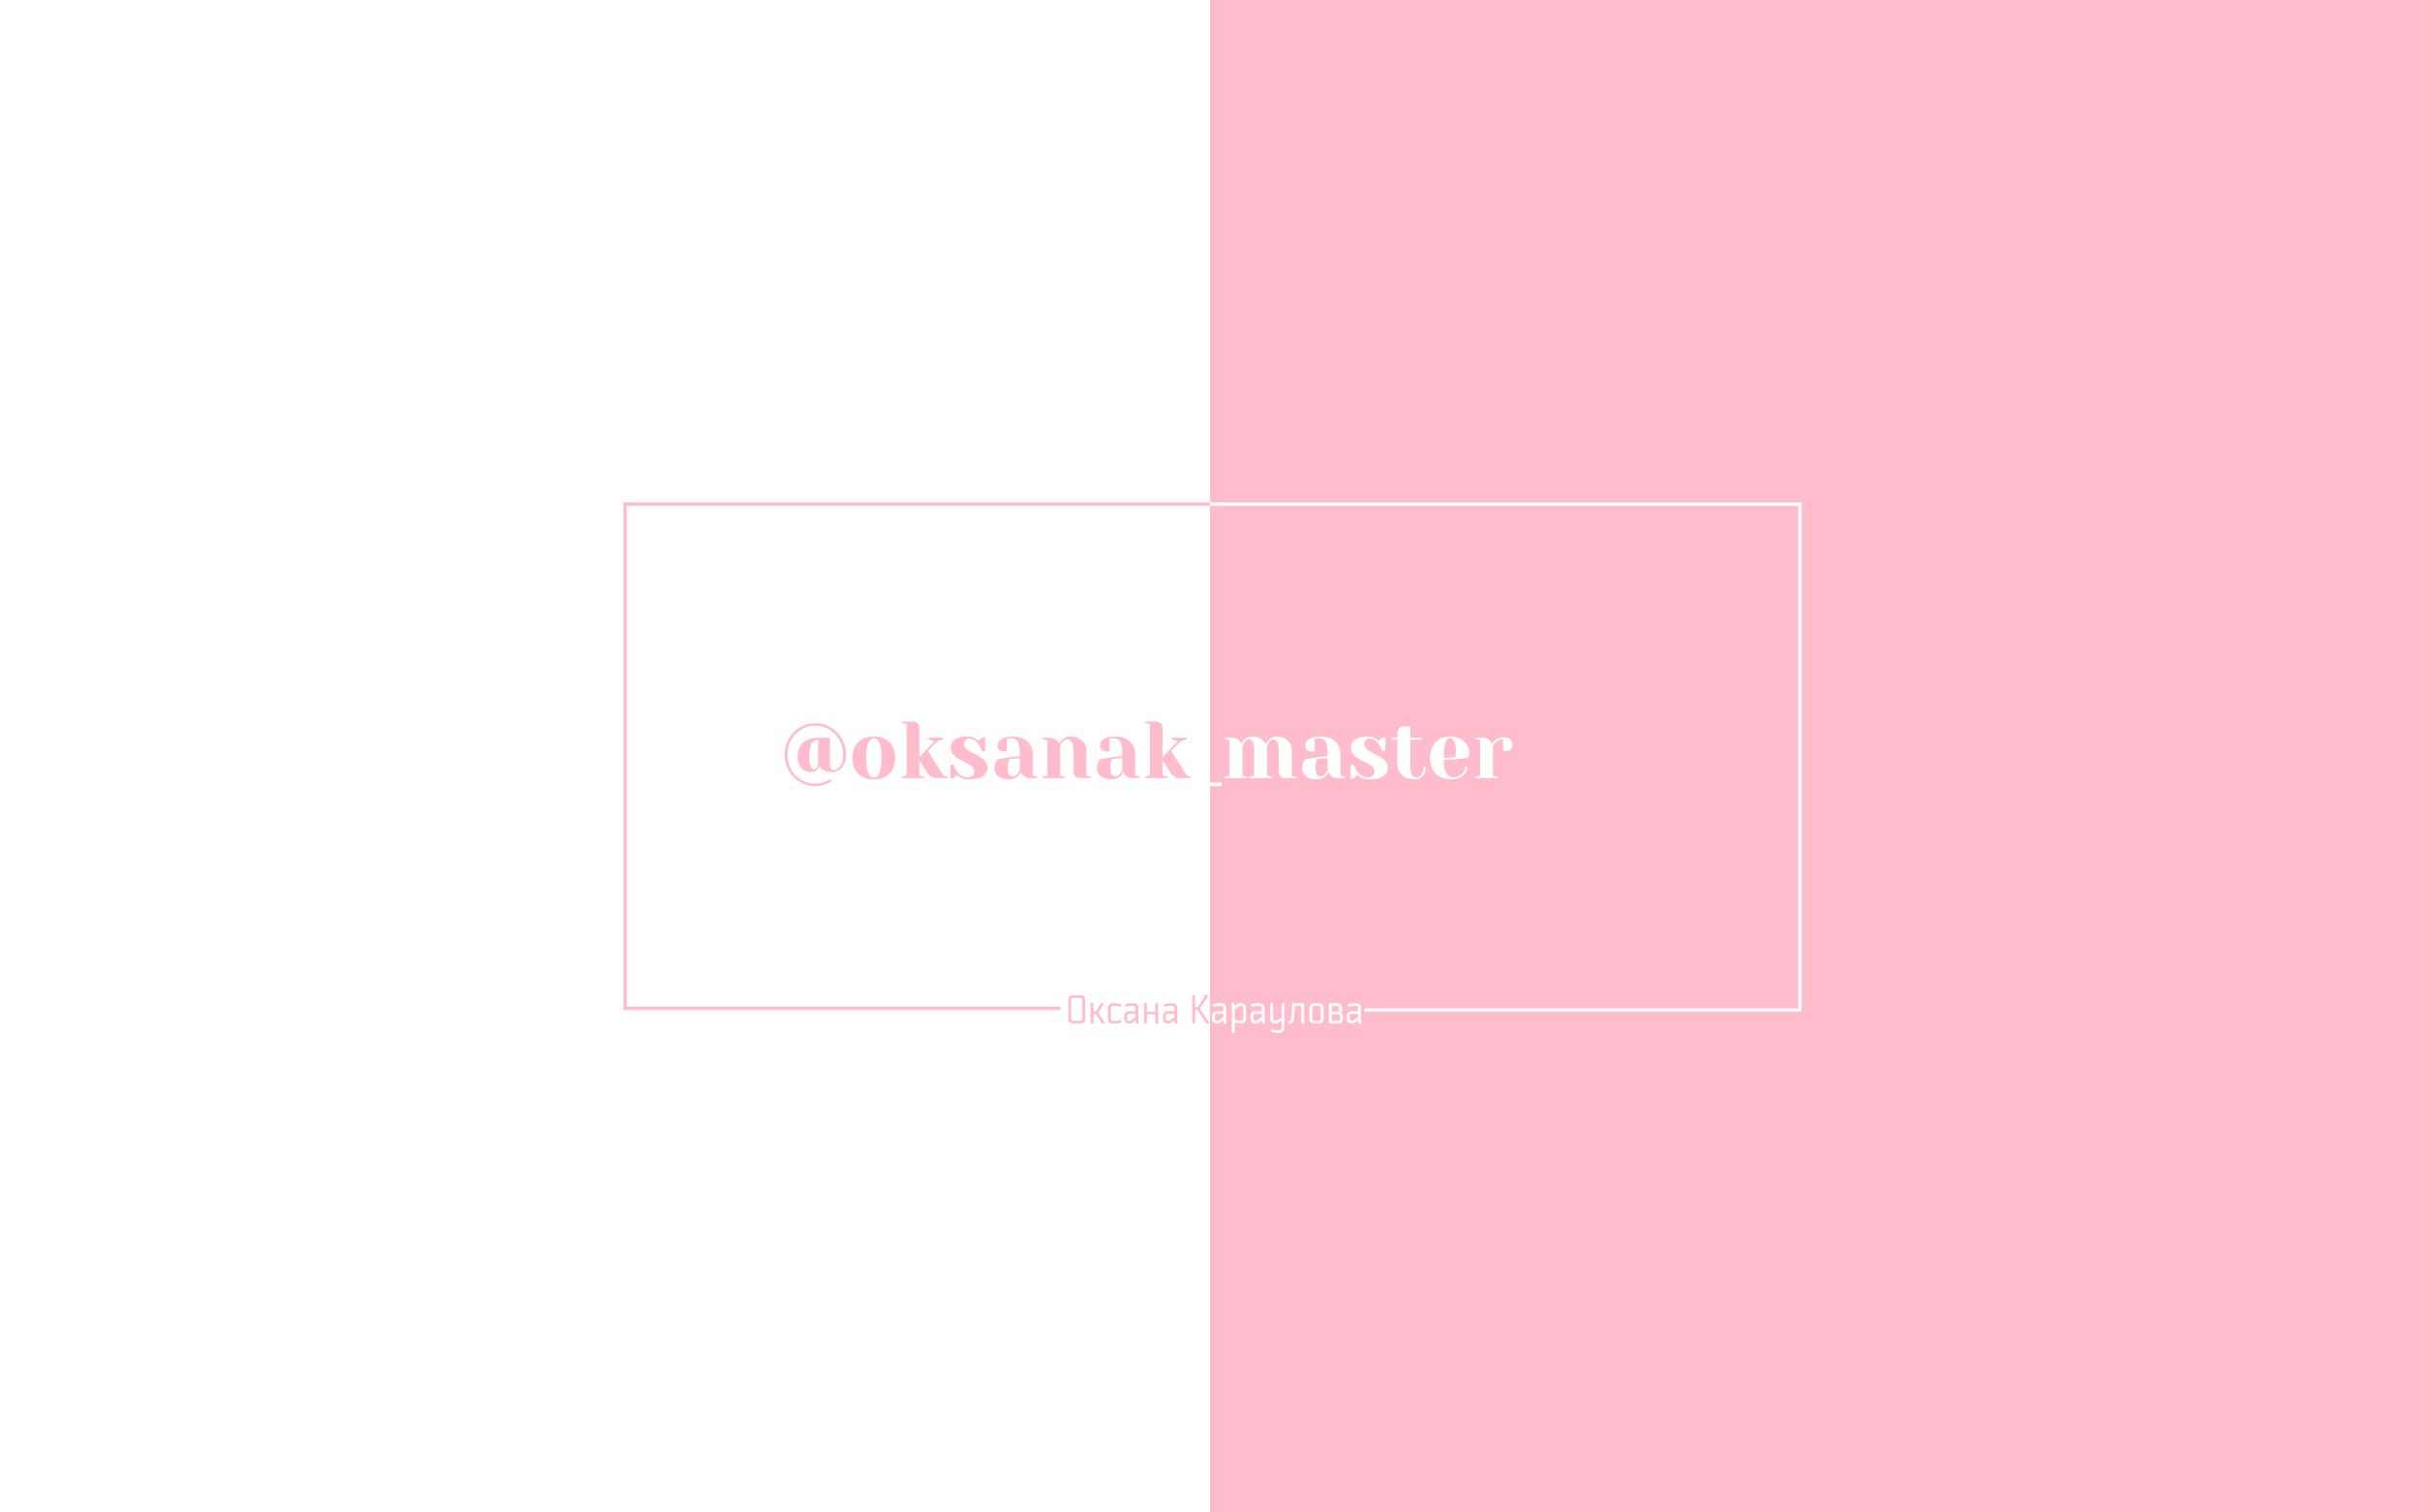 <svg width="1440" height="900" fill="none" xmlns="http://www.w3.org/2000/svg"><rect width="100%" height="100%" fill="#333333" stroke="none"/><path fill="#FFBCCC" d="M720 0h720v900H720z"/><path fill="#fff" d="M0 0h720v900H0z"/><path d="M485.16 467.8c-3.328 0-6.384-.832-9.168-2.496-2.784-1.632-4.992-3.872-6.624-6.72-1.632-2.88-2.448-6.048-2.448-9.504 0-3.456.816-6.608 2.448-9.456 1.632-2.88 3.84-5.136 6.624-6.768 2.784-1.664 5.84-2.496 9.168-2.496 3.328 0 6.384.832 9.168 2.496 2.784 1.632 4.992 3.888 6.624 6.768 1.632 2.848 2.448 6 2.448 9.456 0 2.08-.368 3.904-1.104 5.472-.736 1.568-1.712 2.768-2.928 3.6-1.216.832-2.512 1.248-3.888 1.248-3.008 0-5.184-.64-6.528-1.92-.576-.576-.96-1.216-1.152-1.92a6.128 6.128 0 01-1.008 1.92c-1.024 1.28-2.448 1.92-4.272 1.92-2.336 0-4.24-.8-5.712-2.4-1.472-1.6-2.208-3.76-2.208-6.48 0-3.648 1.04-6.48 3.12-8.496 2.112-2.016 5.152-3.024 9.12-3.024h6.96v15.6c0 1.184.24 2.08.72 2.688.512.608 1.152.912 1.92.912s1.552-.352 2.352-1.056c.832-.736 1.52-1.792 2.064-3.168.576-1.376.864-3.008.864-4.896 0-3.2-.752-6.112-2.256-8.736-1.472-2.656-3.472-4.736-6-6.24-2.528-1.536-5.296-2.304-8.304-2.304s-5.776.768-8.304 2.304c-2.528 1.504-4.544 3.584-6.048 6.24-1.472 2.624-2.208 5.536-2.208 8.736 0 3.2.736 6.128 2.208 8.784 1.504 2.624 3.52 4.688 6.048 6.192 2.528 1.536 5.296 2.304 8.304 2.304 2.112 0 4.288-.48 6.528-1.44.96-.448 1.824-.928 2.592-1.44l.72 1.2c-.768.608-1.696 1.136-2.784 1.584-2.304 1.024-4.656 1.536-7.056 1.536zm-.72-10.08c.704 0 1.312-.48 1.824-1.44.256-.448.448-.928.576-1.44V440.2c-3.52 0-5.28 3.44-5.28 10.32 0 2.56.272 4.4.816 5.52.544 1.12 1.232 1.68 2.064 1.68zm35.513 6c-3.968 0-7.088-1.12-9.36-3.36-2.24-2.272-3.36-5.392-3.36-9.36 0-3.968 1.12-7.072 3.36-9.312 2.272-2.272 5.392-3.408 9.36-3.408 3.968 0 7.072 1.136 9.312 3.408 2.272 2.24 3.408 5.344 3.408 9.312 0 3.968-1.136 7.088-3.408 9.36-2.24 2.24-5.344 3.36-9.312 3.36zm0-.96c1.28 0 2.352-.896 3.216-2.688.896-1.792 1.344-4.816 1.344-9.072 0-4.256-.448-7.28-1.344-9.072-.864-1.792-1.936-2.688-3.216-2.688-1.28 0-2.368.896-3.264 2.688-.864 1.792-1.296 4.816-1.296 9.072 0 4.256.432 7.28 1.296 9.072.896 1.792 1.984 2.688 3.264 2.688zm16.576-.48l2.88-.72v-30.72l-2.88-.72v-.72h6.24c2.88 0 4.32 1.44 4.32 4.32v16.8l8.88-9.36-3.6-1.44V439h9.12v.72l-3.84 1.44-5.52 5.76 9.36 14.64 2.4.72v.72h-6.24c-1.536 0-2.784-.336-3.744-1.008-.96-.672-1.872-1.696-2.736-3.072l-4.08-6.48v9.12l2.88.72v.72h-13.44v-.72zm40.062 1.44c-1.984 0-3.76-.432-5.328-1.296-.768-.416-1.392-.864-1.872-1.344-.512.704-1.072 1.248-1.68 1.632a6.801 6.801 0 01-.96.528h-1.2v-8.16h1.92a13.548 13.548 0 001.824 3.744c1.696 2.464 3.808 3.696 6.336 3.696 1.344 0 2.352-.32 3.024-.96.704-.672 1.056-1.632 1.056-2.88 0-1.056-.48-1.936-1.44-2.64-.928-.736-2.4-1.632-4.416-2.688-1.728-.864-3.136-1.632-4.224-2.304a11.082 11.082 0 01-2.736-2.592c-.736-1.056-1.104-2.288-1.104-3.696 0-1.92.816-3.472 2.448-4.656 1.664-1.216 4.208-1.824 7.632-1.824 1.696 0 3.264.448 4.704 1.344.704.416 1.312.848 1.824 1.296.416-.576.976-1.12 1.68-1.632.544-.32.864-.496.96-.528h1.2v8.16h-1.92c-.48-1.376-1.072-2.608-1.776-3.696-1.6-2.496-3.504-3.744-5.712-3.744-.864 0-1.6.32-2.208.96-.608.64-.912 1.44-.912 2.4 0 1.216.512 2.24 1.536 3.072 1.024.8 2.576 1.728 4.656 2.784 1.696.864 3.04 1.632 4.032 2.304a9.283 9.283 0 012.592 2.4c.736.96 1.104 2.08 1.104 3.36 0 4.64-3.68 6.96-11.04 6.96zm24.002 0c-2.848 0-5.04-.608-6.576-1.824-1.536-1.216-2.304-2.768-2.304-4.656 0-1.248.272-2.48.816-3.696a6.883 6.883 0 01.864-1.584 59.05 59.05 0 014.272-.864c3.456-.576 6.512-.928 9.168-1.056v-1.44c0-3.552-.432-6-1.296-7.344-.864-1.344-2.192-2.016-3.984-2.016-.672 0-1.248.08-1.728.24l-.672.24v7.2l-.624.144c-.512.064-.944.096-1.296.096-1.088 0-1.968-.32-2.64-.96-.64-.672-.96-1.552-.96-2.64 0-1.472.736-2.72 2.208-3.744 1.504-1.024 3.728-1.536 6.672-1.536 2.496 0 4.64.448 6.432 1.344 1.824.864 3.2 2.08 4.128 3.648.96 1.536 1.44 3.312 1.44 5.328v12.96l2.88.72v.72h-4.32c-1.92 0-3.408-.592-4.464-1.776-.448-.48-.8-1.088-1.056-1.824-.448.8-.976 1.52-1.584 2.16-1.44 1.44-3.232 2.16-5.376 2.16zm1.92-1.68c1.184 0 2.256-.64 3.216-1.92.352-.48.72-1.12 1.104-1.92v-6.96c-1.472 0-2.88.08-4.224.24-.992.128-1.664.208-2.016.24-.16.352-.32.832-.48 1.44a14.104 14.104 0 00-.48 3.6c0 1.792.272 3.12.816 3.984.544.864 1.232 1.296 2.064 1.296zm17.782.24l2.88-.72v-21.12l-2.88-.72V439h4.32c1.888 0 3.376.608 4.464 1.824.416.48.768 1.072 1.056 1.776a9.19 9.19 0 011.584-2.16c1.44-1.44 3.232-2.16 5.376-2.16 1.792 0 3.392.384 4.8 1.152 1.44.736 2.56 1.712 3.36 2.928.8 1.216 1.2 2.496 1.2 3.84v15.36l2.88.72v.72h-6.24c-2.88 0-4.32-1.44-4.32-4.32V446.2c0-2.016-.368-3.552-1.104-4.608-.704-1.088-1.536-1.632-2.496-1.632-1.216 0-2.304.64-3.264 1.92a7.848 7.848 0 00-1.056 1.92v17.76l2.88.72v.72h-13.44v-.72zm41.282 1.44c-2.848 0-5.04-.608-6.576-1.824-1.536-1.216-2.304-2.768-2.304-4.656 0-1.248.272-2.48.816-3.696a6.883 6.883 0 01.864-1.584 59.05 59.05 0 014.272-.864c3.456-.576 6.512-.928 9.168-1.056v-1.44c0-3.552-.432-6-1.296-7.344-.864-1.344-2.192-2.016-3.984-2.016-.672 0-1.248.08-1.728.24l-.672.24v7.2l-.624.144c-.512.064-.944.096-1.296.096-1.088 0-1.968-.32-2.64-.96-.64-.672-.96-1.552-.96-2.64 0-1.472.736-2.72 2.208-3.744 1.504-1.024 3.728-1.536 6.672-1.536 2.496 0 4.64.448 6.432 1.344 1.824.864 3.2 2.08 4.128 3.648.96 1.536 1.44 3.312 1.44 5.328v12.96l2.88.72v.72h-4.32c-1.92 0-3.408-.592-4.464-1.776-.448-.48-.8-1.088-1.056-1.824-.448.8-.976 1.52-1.584 2.16-1.44 1.44-3.232 2.16-5.376 2.16zm1.92-1.68c1.184 0 2.256-.64 3.216-1.92.352-.48.72-1.12 1.104-1.92v-6.96c-1.472 0-2.88.08-4.224.24-.992.128-1.664.208-2.016.24-.16.352-.32.832-.48 1.44a14.104 14.104 0 00-.48 3.6c0 1.792.272 3.12.816 3.984.544.864 1.232 1.296 2.064 1.296zm17.782.24l2.88-.72v-30.72l-2.88-.72v-.72h6.24c2.88 0 4.32 1.44 4.32 4.32v16.8l8.88-9.36-3.6-1.44V439h9.12v.72l-3.84 1.44-5.52 5.76 9.36 14.64 2.4.72v.72h-6.24c-1.536 0-2.784-.336-3.744-1.008-.96-.672-1.872-1.696-2.736-3.072l-4.08-6.48v9.12l2.88.72v.72h-13.44v-.72z" fill="#FFBCCC"/><path d="M708.141 467.8v-2.16h18.72v2.16h-18.72zm20.623-5.52l2.88-.72v-21.12l-2.88-.72V439h4.32c1.888 0 3.376.608 4.464 1.824.416.48.768 1.072 1.056 1.776.48-.896.992-1.616 1.536-2.16 1.44-1.44 3.088-2.16 4.944-2.16 1.856 0 3.488.416 4.896 1.248a8.332 8.332 0 013.264 3.312c.48-.928.992-1.68 1.536-2.256 1.472-1.536 3.12-2.304 4.944-2.304 1.696 0 3.216.352 4.56 1.056 1.376.704 2.432 1.664 3.168 2.88a7.316 7.316 0 011.152 3.984v15.36l2.88.72v.72h-6.24c-2.88 0-4.32-1.44-4.32-4.32V446.2c0-2.08-.32-3.632-.96-4.656-.64-1.056-1.36-1.584-2.16-1.584-.928 0-1.872.64-2.832 1.92-.384.608-.72 1.248-1.008 1.92v17.76l2.88.72v.72h-13.44v-.72l2.88-.72V446.2c0-2.08-.32-3.632-.96-4.656-.64-1.056-1.36-1.584-2.16-1.584-.928 0-1.872.64-2.832 1.92-.384.608-.72 1.248-1.008 1.92v17.76l2.88.72v.72h-13.44v-.72zm54.969 1.44c-2.848 0-5.04-.608-6.576-1.824-1.536-1.216-2.304-2.768-2.304-4.656 0-1.248.272-2.48.816-3.696a6.883 6.883 0 01.864-1.584 59.05 59.05 0 014.272-.864c3.456-.576 6.512-.928 9.168-1.056v-1.44c0-3.552-.432-6-1.296-7.344-.864-1.344-2.192-2.016-3.984-2.016-.672 0-1.248.08-1.728.24l-.672.24v7.2l-.624.144c-.512.064-.944.096-1.296.096-1.088 0-1.968-.32-2.64-.96-.64-.672-.96-1.552-.96-2.64 0-1.472.736-2.72 2.208-3.744 1.504-1.024 3.728-1.536 6.672-1.536 2.496 0 4.64.448 6.432 1.344 1.824.864 3.2 2.08 4.128 3.648.96 1.536 1.44 3.312 1.44 5.328v12.96l2.88.72v.72h-4.32c-1.92 0-3.408-.592-4.464-1.776-.448-.48-.8-1.088-1.056-1.824-.448.8-.976 1.52-1.584 2.16-1.44 1.44-3.232 2.16-5.376 2.16zm1.92-1.68c1.184 0 2.256-.64 3.216-1.92.352-.48.72-1.12 1.104-1.92v-6.96c-1.472 0-2.88.08-4.224.24-.992.128-1.664.208-2.016.24-.16.352-.32.832-.48 1.44a14.104 14.104 0 00-.48 3.6c0 1.792.272 3.12.816 3.984.544.864 1.232 1.296 2.064 1.296zm29.063 1.68c-1.984 0-3.76-.432-5.328-1.296-.768-.416-1.392-.864-1.872-1.344-.512.704-1.072 1.248-1.68 1.632a6.801 6.801 0 01-.96.528h-1.2v-8.16h1.92a13.548 13.548 0 001.824 3.744c1.696 2.464 3.808 3.696 6.336 3.696 1.344 0 2.352-.32 3.024-.96.704-.672 1.056-1.632 1.056-2.88 0-1.056-.48-1.936-1.44-2.64-.928-.736-2.4-1.632-4.416-2.688-1.728-.864-3.136-1.632-4.224-2.304a11.082 11.082 0 01-2.736-2.592c-.736-1.056-1.104-2.288-1.104-3.696 0-1.92.816-3.472 2.448-4.656 1.664-1.216 4.208-1.824 7.632-1.824 1.696 0 3.264.448 4.704 1.344.704.416 1.312.848 1.824 1.296.416-.576.976-1.12 1.68-1.632.544-.32.864-.496.96-.528h1.2v8.16h-1.92c-.48-1.376-1.072-2.608-1.776-3.696-1.6-2.496-3.504-3.744-5.712-3.744-.864 0-1.6.32-2.208.96-.608.64-.912 1.44-.912 2.4 0 1.216.512 2.24 1.536 3.072 1.024.8 2.576 1.728 4.656 2.784 1.696.864 3.04 1.632 4.032 2.304a9.283 9.283 0 012.592 2.4c.736.96 1.104 2.08 1.104 3.36 0 4.64-3.68 6.96-11.04 6.96zm27.122 0c-2.112 0-3.952-.384-5.52-1.152-1.536-.768-2.72-1.824-3.552-3.168-.832-1.344-1.248-2.864-1.248-4.56V440.2h-3.36V439h3.36v-2.4c0-2.88 1.44-4.32 4.32-4.32h3.36V439h6.72v1.2h-6.72v14.64c0 2.944.304 4.96.911 6.048.609 1.088 1.505 1.632 2.689 1.632 1.152 0 2.16-.56 3.024-1.68.864-1.12 1.296-2.64 1.296-4.56h1.2c0 2.368-.592 4.208-1.776 5.52-1.184 1.28-2.752 1.92-4.704 1.92zm22.089 0c-4.096 0-7.28-1.12-9.552-3.36-2.272-2.272-3.408-5.392-3.408-9.36 0-2.592.496-4.848 1.488-6.768s2.368-3.392 4.128-4.416c1.792-1.024 3.84-1.536 6.144-1.536 2.304 0 4.32.432 6.048 1.296 1.76.864 3.104 2.032 4.032 3.504.96 1.44 1.44 3.04 1.44 4.8 0 .8-.08 1.488-.24 2.064l-.24.816a52.21 52.21 0 01-4.464.72c-3.36.48-6.752.72-10.176.72 0 3.712.512 6.368 1.536 7.968 1.024 1.568 2.432 2.352 4.224 2.352a7.1 7.1 0 003.456-.864c1.088-.608 1.936-1.392 2.544-2.352.64-.992.96-2 .96-3.024h1.2c0 1.28-.384 2.496-1.152 3.648-.768 1.152-1.84 2.08-3.216 2.784-1.376.672-2.96 1.008-4.752 1.008zm-4.8-12.72c2.048 0 3.712-.08 4.992-.24.544-.032 1.12-.112 1.728-.24.032-.16.112-.512.24-1.056.16-.8.24-1.648.24-2.544 0-2.656-.352-4.592-1.056-5.808-.704-1.248-1.552-1.872-2.544-1.872-2.4 0-3.6 3.92-3.6 11.76zm18.699 11.28l2.88-.72v-21.12l-2.88-.72V439h4.32c1.888 0 3.376.608 4.464 1.824.416.48.768 1.072 1.056 1.776a9.116 9.116 0 011.776-1.92c1.6-1.28 3.392-1.92 5.376-1.92 1.696 0 2.96.4 3.792 1.2.864.768 1.296 1.888 1.296 3.36 0 1.088-.336 1.968-1.008 2.64-.64.64-1.504.96-2.592.96-.448 0-.896-.032-1.344-.096l-.576-.144v-6.72c-1.632 0-3.12.64-4.464 1.92-.64.64-1.152 1.28-1.536 1.92v17.76l2.88.72v.72h-13.44v-.72z" fill="#fff"/><path d="M642.808 593.76h-4.176c-.832 0-1.248.432-1.248 1.296v11.112c0 .864.416 1.296 1.248 1.296h4.176c.832 0 1.248-.432 1.248-1.296v-11.112c0-.864-.416-1.296-1.248-1.296zm.048 15.24h-4.272c-.944 0-1.664-.248-2.16-.744-.48-.496-.72-1.208-.72-2.136v-11.04c0-.912.24-1.616.72-2.112.496-.512 1.216-.768 2.16-.768h4.272c.928 0 1.64.256 2.136.768.496.496.744 1.2.744 2.112v11.04c0 .912-.248 1.624-.744 2.136-.496.496-1.208.744-2.136.744zm6.158-10.032l-.24-1.968 1.632-.216.288 2.184v2.904h1.416l2.016-3.216.912-1.848 1.8.24-1.032 1.896-2.424 3.696 4.32 6.36h-1.896l-3.768-5.592h-1.344V609h-1.68v-10.032zM662.18 597h2.64l2.376.672-.408 1.464-1.968-.576h-2.592c-.832 0-1.248.432-1.248 1.296v6.312c0 .864.416 1.296 1.248 1.296h2.712l1.968-.576.408 1.464-2.376.648h-2.76c-.944 0-1.664-.248-2.16-.744-.48-.496-.72-1.208-.72-2.136v-6.24c0-.912.24-1.616.72-2.112.496-.512 1.216-.768 2.16-.768zm7.177.672l2.4-.672h2.736c.944 0 1.656.256 2.136.768.496.496.744 1.2.744 2.112v7.224l.264 1.896-1.656.192-.264-2.136-2.688 1.944h-1.176c-.928 0-1.64-.248-2.136-.744-.496-.512-.744-1.224-.744-2.136v-1.464c0-.912.248-1.616.744-2.112.496-.512 1.208-.768 2.136-.768h3.84v-1.92c0-.864-.416-1.296-1.248-1.296h-2.688l-1.968.576-.432-1.464zm2.544 9.792h.696l3.096-2.256v-1.944h-3.792c-.832 0-1.248.432-1.248 1.296v1.608c0 .864.416 1.296 1.248 1.296zm10.553-5.448h5.04V597h1.68v10.008l.24 1.968-1.632.216-.288-2.184v-3.456h-5.04V609h-1.68v-10.032l-.24-1.968 1.632-.216.288 2.184v3.048zm9.989-4.344l2.4-.672h2.736c.944 0 1.656.256 2.136.768.496.496.744 1.2.744 2.112v7.224l.264 1.896-1.656.192-.264-2.136-2.688 1.944h-1.176c-.928 0-1.64-.248-2.136-.744-.496-.512-.744-1.224-.744-2.136v-1.464c0-.912.248-1.616.744-2.112.496-.512 1.208-.768 2.136-.768h3.84v-1.92c0-.864-.416-1.296-1.248-1.296h-2.688l-1.968.576-.432-1.464zm2.544 9.792h.696l3.096-2.256v-1.944h-3.792c-.832 0-1.248.432-1.248 1.296v1.608c0 .864.416 1.296 1.248 1.296zm21.27-13.608l.792-1.848 1.848.24-.912 1.896-4.032 6 5.808 8.856h-1.944l-5.304-8.064h-1.392V609h-1.68v-16.8h1.68v7.152h1.488l3.648-5.496z" fill="#FFBCCC"/><path d="M721.599 597.672l2.4-.672h2.736c.944 0 1.656.256 2.136.768.496.496.744 1.2.744 2.112v7.224l.264 1.896-1.656.192-.264-2.136-2.688 1.944h-1.176c-.928 0-1.64-.248-2.136-.744-.496-.512-.744-1.224-.744-2.136v-1.464c0-.912.248-1.616.744-2.112.496-.512 1.208-.768 2.136-.768h3.84v-1.92c0-.864-.416-1.296-1.248-1.296h-2.688l-1.968.576-.432-1.464zm2.544 9.792h.696l3.096-2.256v-1.944h-3.792c-.832 0-1.248.432-1.248 1.296v1.608c0 .864.416 1.296 1.248 1.296zm8.874-8.496l-.24-1.92 1.632-.216.216 1.704 2.712-1.536h1.2c.928 0 1.64.256 2.136.768.496.496.744 1.2.744 2.112v6.24c0 .912-.248 1.624-.744 2.136-.496.496-1.208.744-2.136.744h-1.152l-2.688-.528v6.048h-1.68v-15.552zm4.704-.408l-3.024 1.68v6.696l2.736.528h1.056c.832 0 1.248-.432 1.248-1.296v-6.312c0-.864-.416-1.296-1.248-1.296h-.768zm6.73-.888l2.4-.672h2.736c.944 0 1.656.256 2.136.768.496.496.744 1.2.744 2.112v7.224l.264 1.896-1.656.192-.264-2.136-2.688 1.944h-1.176c-.928 0-1.64-.248-2.136-.744-.496-.512-.744-1.224-.744-2.136v-1.464c0-.912.248-1.616.744-2.112.496-.512 1.208-.768 2.136-.768h3.84v-1.92c0-.864-.416-1.296-1.248-1.296h-2.688l-1.968.576-.432-1.464zm2.544 9.792h.696l3.096-2.256v-1.944h-3.792c-.832 0-1.248.432-1.248 1.296v1.608c0 .864.416 1.296 1.248 1.296zm15.593 3.816v-3.96l-2.664 1.68h-1.176c-.944 0-1.664-.248-2.16-.744-.48-.496-.72-1.208-.72-2.136v-7.176l-.24-1.896 1.632-.216.288 2.208v7.128c0 .864.416 1.296 1.248 1.296h.696l3.096-2.016V597h1.68v14.28c0 2.16-1.104 3.24-3.312 3.24h-2.352l-2.4-.648.432-1.464 1.968.576h2.52c.528 0 .904-.136 1.128-.408.224-.272.336-.704.336-1.296zm13.421-4.248l.24 1.968-1.632.216-.288-2.184v-8.472h-3.888l-.504 7.704c-.096 1.024-.36 1.76-.792 2.208-.432.448-1.152.672-2.16.672h-.384v-1.536h.384c.496 0 .832-.096 1.008-.288.192-.192.312-.56.36-1.104l.624-9.216h7.032v10.032zm8.646-8.472h-2.544c-.832 0-1.248.432-1.248 1.296v6.312c0 .864.416 1.296 1.248 1.296h2.544c.832 0 1.248-.432 1.248-1.296v-6.312c0-.864-.416-1.296-1.248-1.296zm.048 10.44h-2.64c-.944 0-1.664-.248-2.16-.744-.48-.496-.72-1.208-.72-2.136v-6.24c0-.912.24-1.616.72-2.112.496-.512 1.216-.768 2.16-.768h2.64c.944 0 1.656.256 2.136.768.496.496.744 1.2.744 2.112v6.24c0 .928-.248 1.64-.744 2.136-.48.496-1.192.744-2.136.744zm7.72-1.536h3.768c.832 0 1.248-.432 1.248-1.296v-1.224c0-.864-.456-1.296-1.368-1.296h-3.648v3.816zm3.264-8.904h-3.264v3.528h3.144c.912 0 1.368-.432 1.368-1.296v-.936c0-.864-.416-1.296-1.248-1.296zm.552 10.44h-5.496v-12h4.992c.928 0 1.64.256 2.136.768.496.496.744 1.2.744 2.112v.624c0 1.184-.4 1.912-1.2 2.184h-.216v.096h.24c1.12.32 1.68 1.112 1.68 2.376v.96c0 .928-.248 1.64-.744 2.136-.48.496-1.192.744-2.136.744zm5.54-11.328l2.4-.672h2.736c.944 0 1.656.256 2.136.768.496.496.744 1.2.744 2.112v7.224l.264 1.896-1.656.192-.264-2.136-2.688 1.944h-1.176c-.928 0-1.64-.248-2.136-.744-.496-.512-.744-1.224-.744-2.136v-1.464c0-.912.248-1.616.744-2.112.496-.512 1.208-.768 2.136-.768h3.84v-1.92c0-.864-.416-1.296-1.248-1.296h-2.688l-1.968.576-.432-1.464zm2.544 9.792h.696l3.096-2.256v-1.944h-3.792c-.832 0-1.248.432-1.248 1.296v1.608c0 .864.416 1.296 1.248 1.296z" fill="#fff"/><path d="M720 300H372v300m-1 0h260.002" stroke="#FFBCCC" stroke-width="2"/><path d="M812 601h260m-.96-.997V298.996M720 300h351" stroke="#fff" stroke-width="2"/></svg>